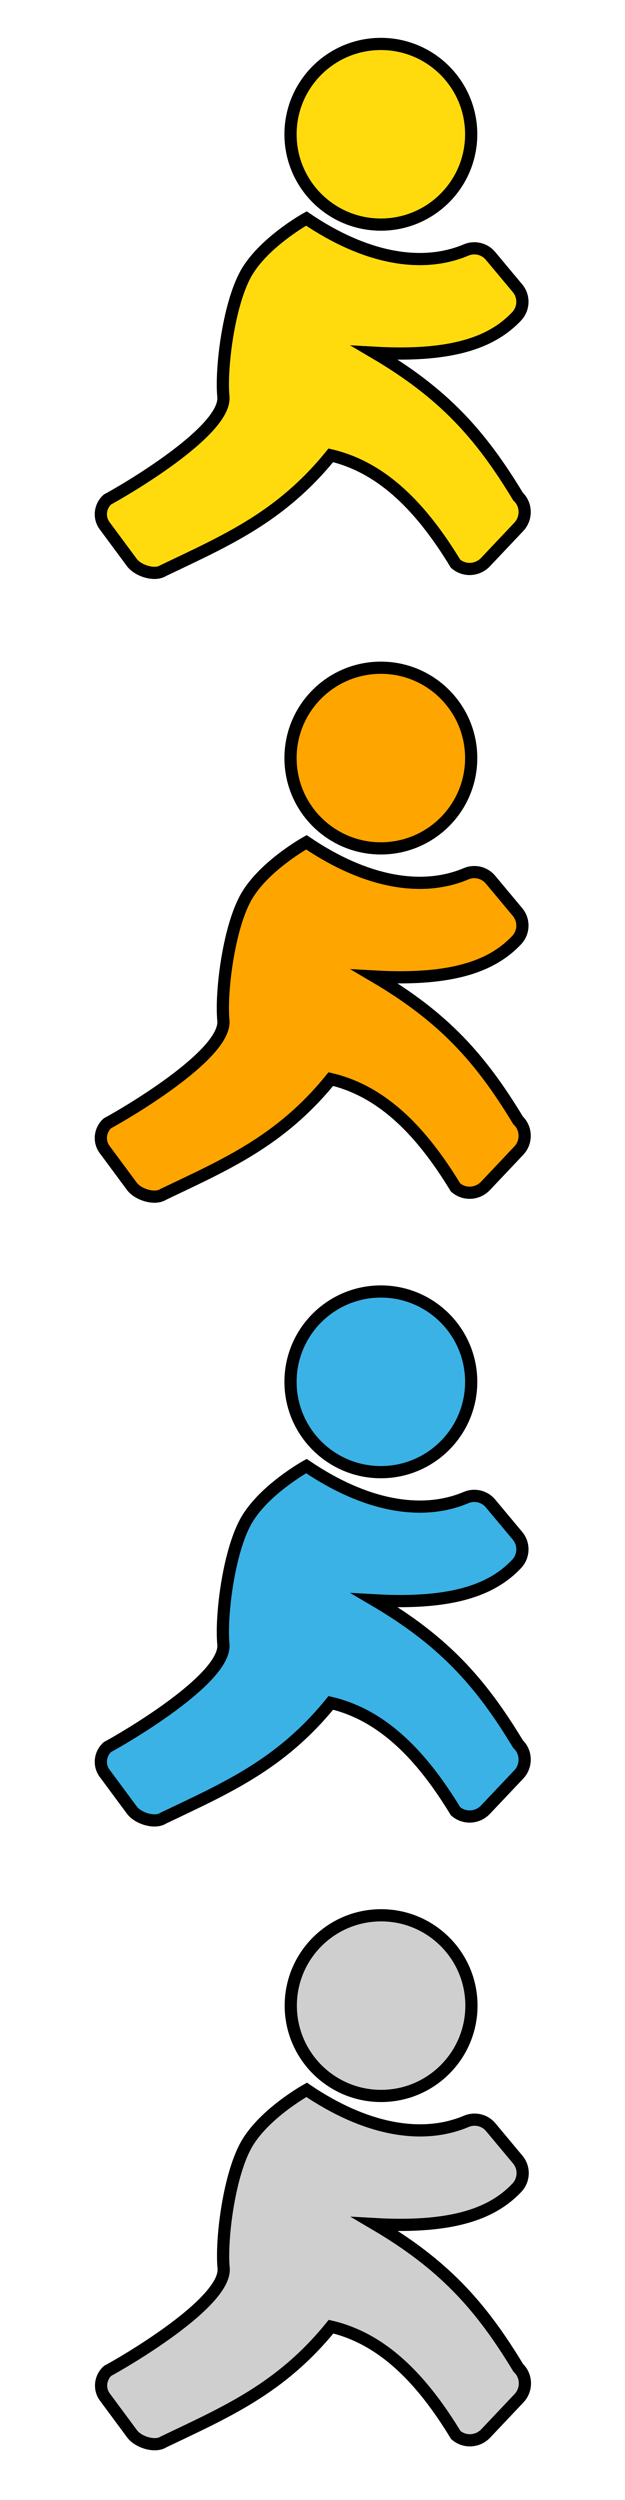 <?xml version="1.0" encoding="utf-8"?>
<!-- Generator: Adobe Illustrator 27.2.0, SVG Export Plug-In . SVG Version: 6.00 Build 0)  -->
<svg version="1.1" id="Calque_1" xmlns="http://www.w3.org/2000/svg" xmlns:xlink="http://www.w3.org/1999/xlink" x="0px" y="0px"
	 viewBox="0 0 256 1024" style="enable-background:new 0 0 256 1024;" xml:space="preserve">
<style type="text/css">
	.st0{fill:#FFDB0E;stroke:#000000;stroke-width:5;stroke-miterlimit:10;}
	.st1{fill:#FFA500;stroke:#000000;stroke-width:5;stroke-miterlimit:10;}
	.st2{fill:#3AB2E5;stroke:#000000;stroke-width:5;stroke-miterlimit:10;}
	.st3{fill:#CFCFCF;stroke:#000000;stroke-width:5;stroke-miterlimit:10;}
</style>
<circle class="st0" cx="156" cy="55" r="37"/>
<path class="st0" d="M125.5,89.5c0,0-18,10-25,23s-10.1,38.9-9,50c1.3,14.2-41.5,38.9-47.5,42.1c-3.1,2.8-3.6,7.5-1.1,10.8l11.1,15
	c2.5,3.4,9.4,5.6,12.9,3.3c25.7-12.3,48-21.8,68.6-47.2c21.7,5.1,37.6,22.2,51.1,44.4c3.6,3.1,8.9,2.8,12.2-0.6l13.7-14.5
	c3.3-3.5,3.2-9.1-0.3-12.4c-15.4-25.5-30.5-42.3-58.7-58.9c33.6,1.9,48.9-5.2,58.1-14.9c3-3.2,3.2-8.1,0.4-11.5l-11.1-13.3
	c-2.4-2.9-6.5-3.9-10-2.4C172.4,110.2,149.2,105.6,125.5,89.5z"/>
<circle class="st1" cx="156" cy="310.5" r="37"/>
<path class="st1" d="M125.5,345c0,0-18,10-25,23s-10.1,38.9-9,50c1.3,14.2-41.5,38.9-47.5,42.1c-3.1,2.8-3.6,7.5-1.1,10.8l11.1,15
	c2.5,3.4,9.4,5.6,12.9,3.3c25.7-12.3,48-21.8,68.6-47.2c21.7,5.1,37.6,22.2,51.1,44.4c3.6,3.1,8.9,2.8,12.2-0.6l13.7-14.5
	c3.3-3.5,3.2-9.1-0.3-12.4c-15.4-25.5-30.5-42.3-58.7-58.9c33.6,1.9,48.9-5.2,58.1-14.9c3-3.2,3.2-8.1,0.4-11.5l-11.1-13.3
	c-2.4-2.9-6.5-3.9-10-2.4C172.4,365.7,149.2,361.1,125.5,345z"/>
<circle class="st2" cx="156" cy="566" r="37"/>
<path class="st2" d="M125.5,600.5c0,0-18,10-25,23s-10.1,38.9-9,50c1.3,14.2-41.5,38.9-47.5,42.1c-3.1,2.8-3.6,7.5-1.1,10.8l11.1,15
	c2.5,3.4,9.4,5.6,12.9,3.3c25.7-12.3,48-21.8,68.6-47.2c21.7,5.1,37.6,22.2,51.1,44.4c3.6,3.1,8.9,2.8,12.2-0.6l13.7-14.5
	c3.3-3.5,3.2-9.1-0.3-12.4c-15.4-25.5-30.5-42.3-58.7-58.9c33.6,1.9,48.9-5.2,58.1-14.9c3-3.2,3.2-8.1,0.4-11.5l-11.1-13.3
	c-2.4-2.9-6.5-3.9-10-2.4C172.4,621.2,149.2,616.6,125.5,600.5z"/>
<circle class="st3" cx="156.1" cy="821.5" r="37"/>
<path class="st3" d="M125.6,856c0,0-18,10-25,23s-10.1,38.9-9,50c1.3,14.2-41.5,38.9-47.5,42.1c-3.1,2.8-3.6,7.5-1.1,10.8l11.1,15
	c2.5,3.4,9.4,5.6,12.9,3.3c25.7-12.3,48-21.8,68.6-47.2c21.7,5.1,37.6,22.2,51.1,44.4c3.6,3.1,8.9,2.8,12.2-0.6l13.7-14.5
	c3.3-3.5,3.2-9.1-0.3-12.4c-15.4-25.5-30.5-42.3-58.7-58.9c33.6,1.9,48.9-5.2,58.1-14.9c3-3.2,3.2-8.1,0.4-11.5L201,871.3
	c-2.4-2.9-6.5-3.9-10-2.4C172.5,876.7,149.3,872.1,125.6,856z"/>
</svg>
